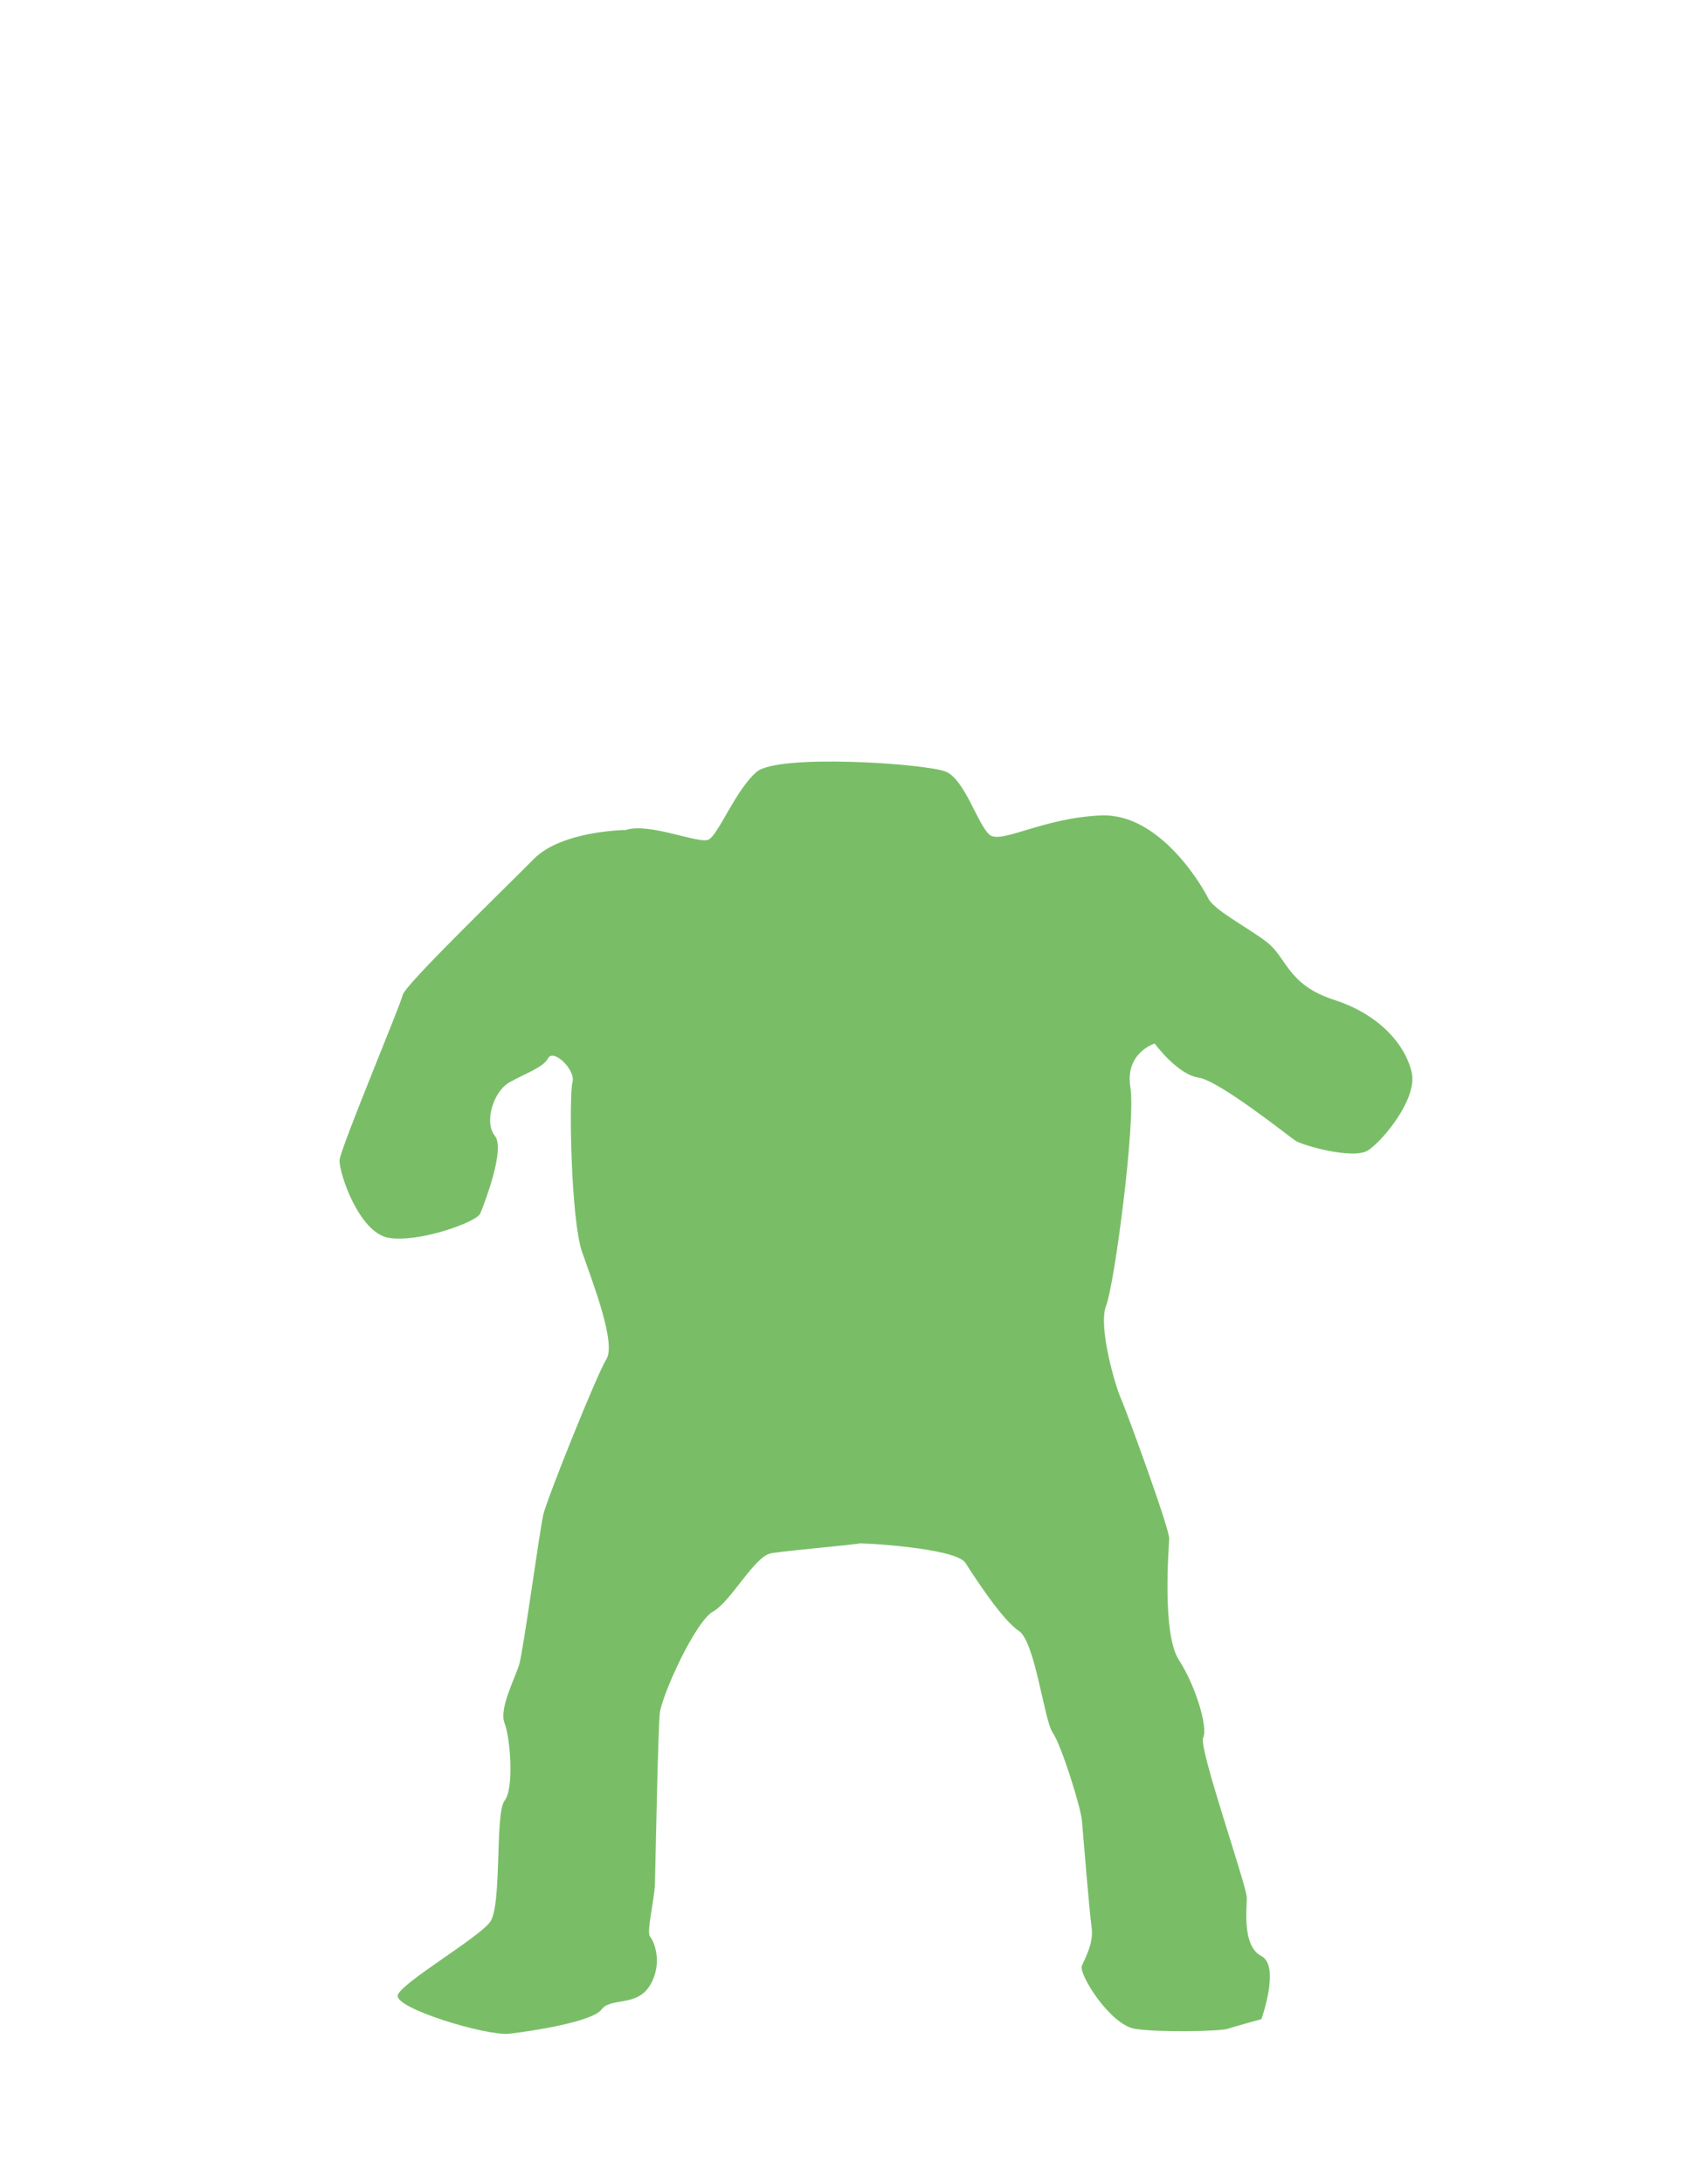 <svg version="1.2" baseProfile="tiny-ps" xmlns="http://www.w3.org/2000/svg" viewBox="0 0 350 450" width="350" height="450">
	<title>b10.svg</title>
	<style>
		tspan { white-space:pre }
		.shp0 { fill: #79be67 } 
	</style>
	<path id="b1" class="shp0" d="M146 173C148.05 172.11 151.59 162.74 156 159C160.41 155.26 191.08 157.32 195 159C198.92 160.68 201.59 170.06 204 172C206.41 173.94 214.97 168.47 227 168C239.03 167.53 247.77 182.48 249 185C250.23 187.52 256.69 190.76 261 194C265.31 197.24 265.29 202.87 275 206C284.71 209.13 289.81 215.61 291 221C292.19 226.39 285.03 235.03 282 237C278.97 238.97 268.47 235.99 267 235C265.53 234.01 251.27 222.61 247 222C242.73 221.39 238 215 238 215C238 215 231.85 216.88 233 224C234.15 231.12 229.71 264.69 228 269C226.29 273.31 229.94 285.67 231 288C232.06 290.33 241.08 314.97 241 317C240.92 319.03 239.49 336.62 243 342C246.51 347.38 249.04 356.05 248 358C246.96 359.95 257.01 388.54 257 391C256.99 393.46 256.05 400.96 260 403C263.95 405.04 260 416 260 416C260 416 254.46 417.52 253 418C251.54 418.48 239.17 418.79 234 418C228.83 417.21 222.29 406.69 223 405C223.71 403.31 225.48 400.32 225 397C224.52 393.68 223.25 377.71 223 375C222.75 372.29 218.79 359.55 217 357C215.21 354.45 213.38 338.22 210 336C206.62 333.78 201.03 325.16 199 322C196.97 318.84 177 317.83 177 318C177 318.17 162.49 319.43 159 320C155.51 320.57 150.71 329.94 147 332C143.29 334.06 136.38 349.36 136 353C135.62 356.64 135.11 384.39 135 388C134.89 391.61 133.19 398.09 134 399C134.81 399.91 136.7 404.46 134 409C131.3 413.54 125.87 411.46 124 414C122.13 416.54 109.63 418.47 105 419C100.37 419.53 80.97 413.69 82 411C83.03 408.31 98.48 399.36 101 396C103.52 392.64 101.98 373.57 104 371C106.02 368.43 105.17 357.96 104 355C102.83 352.04 106.12 345.86 107 343C107.88 340.14 111.22 315.29 112 312C112.78 308.71 123 283.21 125 280C127 276.79 122.37 264.73 120 258C117.63 251.27 117.27 225.56 118 223C118.73 220.44 114.09 216.01 113 218C111.91 219.99 108.35 221.1 105 223C101.65 224.9 99.76 231.29 102 234C104.24 236.71 99.76 248.17 99 250C98.24 251.83 86.06 256.14 80 255C73.94 253.86 69.82 241.49 70 239C70.18 236.51 82.56 207.09 83 205C83.44 202.91 104.21 182.89 110 177C115.79 171.11 129 171 129 171C133.78 169.41 143.95 173.89 146 173Z" />
</svg>